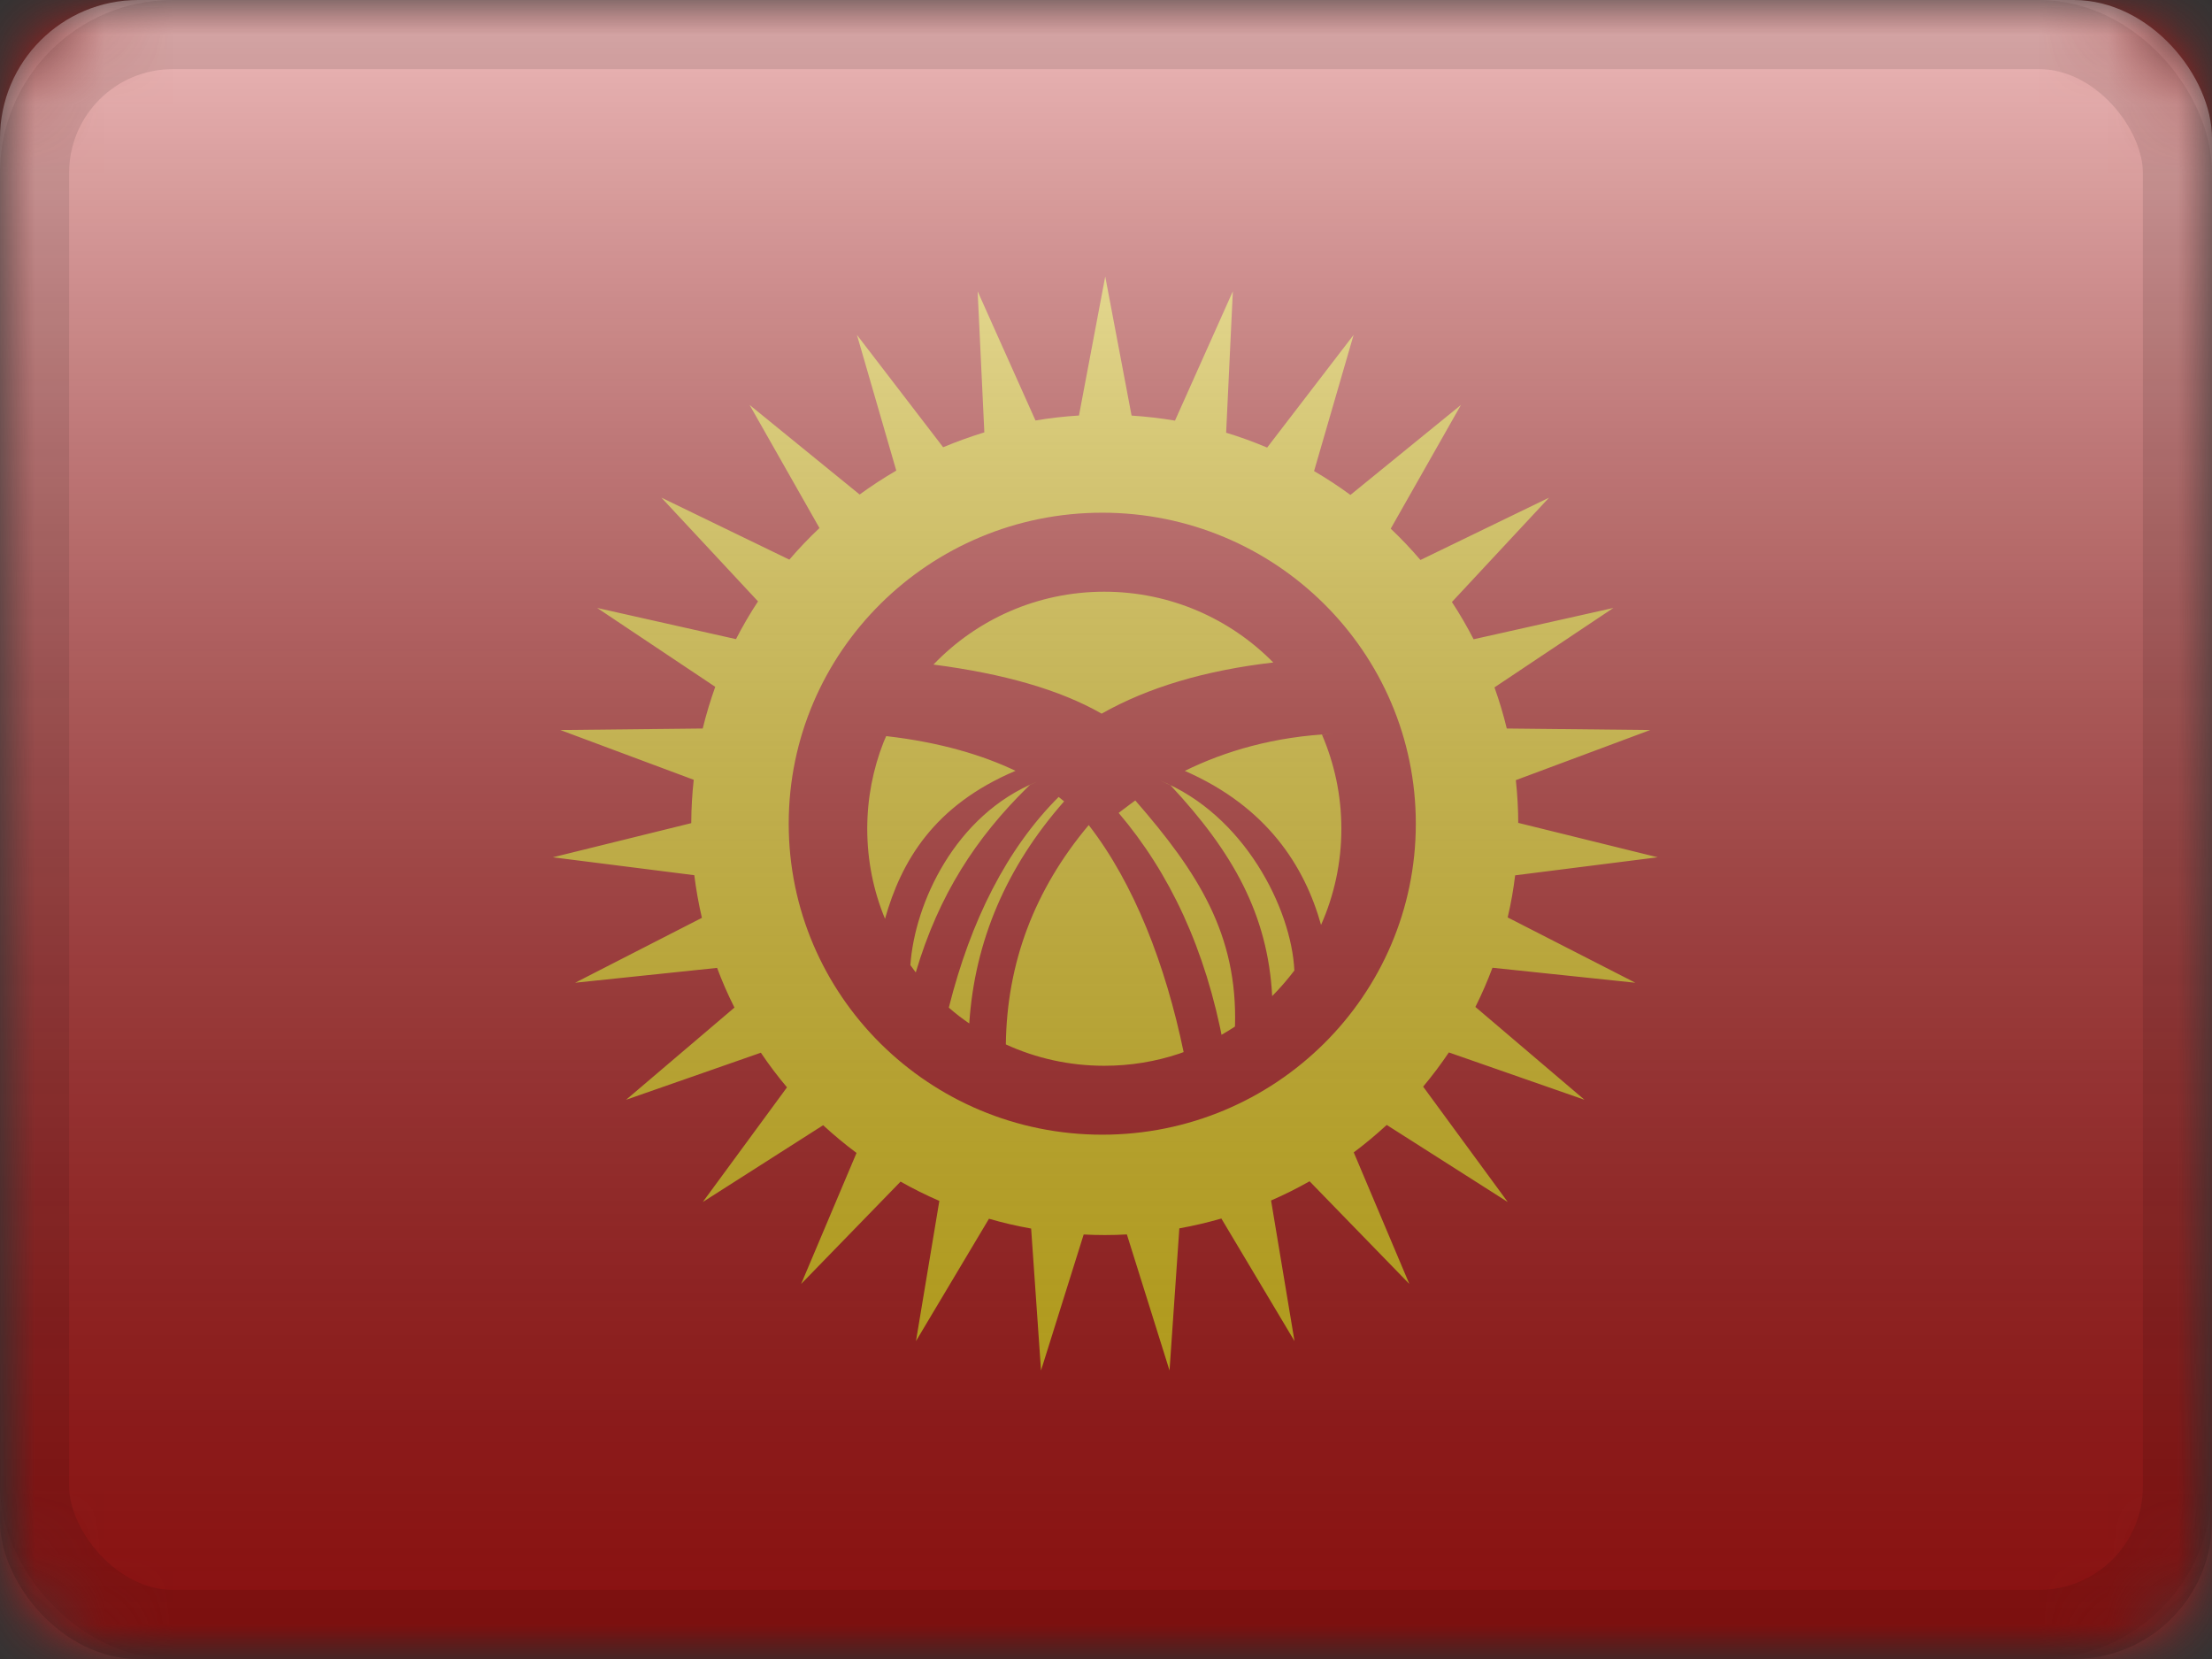 <?xml version="1.0" encoding="UTF-8"?>
<svg width="32px" height="24px" viewBox="0 0 32 24" version="1.1" xmlns="http://www.w3.org/2000/svg" xmlns:xlink="http://www.w3.org/1999/xlink">
    <rect x="0" y="0" width="32" height="24" fill="#333333" stroke="none"/>
    <title>KG</title>
    <defs>
        <rect id="path-1" x="0" y="0" width="32" height="24" rx="2"></rect>
        <rect id="path-3" x="0" y="0" width="32" height="24"></rect>
        <rect id="path-5" x="0" y="0" width="32" height="24"></rect>
        <linearGradient x1="50%" y1="100%" x2="50%" y2="0%" id="linearGradient-7">
            <stop stop-color="#000000" stop-opacity="0.3" offset="2.421%"></stop>
            <stop stop-color="#FFFFFF" stop-opacity="0.7" offset="100%"></stop>
        </linearGradient>
        <rect id="path-8" x="0" y="0" width="32" height="24" rx="2"></rect>
    </defs>
    <g id="Flagpack" stroke="none" stroke-width="1" fill="none" fill-rule="evenodd">
        <g id="Flagpack---L-(32×24)" transform="translate(-544, -520)">
            <g id="KG" transform="translate(544, 520)">
                <mask id="mask-2" fill="white">
                    <use xlink:href="#path-1"></use>
                </mask>
                <g id="drop-shadow"></g>
                <g id="Group" mask="url(#mask-2)">
                    <g id="flag">
                        <mask id="mask-4" fill="white">
                            <use xlink:href="#path-3"></use>
                        </mask>
                        <g id="mask"></g>
                        <g id="contents" mask="url(#mask-4)">
                            <mask id="mask-6" fill="white">
                                <use xlink:href="#path-5"></use>
                            </mask>
                            <use id="background" fill="#C51918" xlink:href="#path-5"></use>
                            <g id="mark" mask="url(#mask-6)" fill="#FFDC17">
                                <g transform="translate(8, 4)" id="sun">
                                    <path d="M7.989,2.84217094e-14 L8.37,2.012 C8.582,2.026 8.792,2.05 8.998,2.085 L9.835,0.214 L9.738,2.26 C9.94,2.321 10.138,2.393 10.331,2.475 L11.582,0.845 L11.01,2.815 C11.192,2.921 11.367,3.036 11.536,3.16 L13.135,1.858 L12.119,3.648 C12.27,3.791 12.414,3.943 12.549,4.101 L14.41,3.199 L13.004,4.709 C13.118,4.882 13.222,5.062 13.318,5.248 L15.34,4.795 L13.62,5.944 C13.689,6.138 13.749,6.337 13.798,6.539 L15.873,6.561 L13.929,7.286 C13.952,7.499 13.964,7.715 13.964,7.933 L13.963,7.904 L15.981,8.402 L13.919,8.663 C13.894,8.869 13.858,9.073 13.811,9.272 L15.658,10.217 L13.591,10 C13.518,10.194 13.436,10.383 13.344,10.567 L14.922,11.91 L12.96,11.225 C12.845,11.396 12.72,11.562 12.588,11.72 L13.812,13.389 L12.061,12.274 C11.909,12.414 11.75,12.547 11.584,12.671 L12.388,14.574 L10.945,13.089 C10.765,13.191 10.579,13.284 10.388,13.367 L10.727,15.401 L9.669,13.628 C9.47,13.685 9.268,13.733 9.061,13.77 L8.919,15.826 L8.302,13.858 C8.196,13.864 8.089,13.867 7.982,13.867 C7.88,13.867 7.778,13.864 7.677,13.859 L7.06,15.826 L6.917,13.773 C6.71,13.736 6.506,13.689 6.307,13.631 L5.251,15.401 L5.589,13.373 C5.397,13.29 5.209,13.196 5.028,13.094 L3.59,14.574 L4.391,12.679 C4.223,12.554 4.062,12.42 3.908,12.278 L2.167,13.389 L3.385,11.73 C3.25,11.57 3.124,11.403 3.007,11.229 L1.057,11.91 L2.625,10.576 C2.531,10.39 2.447,10.199 2.374,10.002 L0.32,10.217 L2.154,9.278 C2.107,9.076 2.07,8.87 2.044,8.661 L-0.002,8.402 L2,7.908 C2.001,7.697 2.013,7.487 2.036,7.281 L0.106,6.561 L2.166,6.539 C2.216,6.334 2.277,6.133 2.347,5.936 L0.639,4.795 L2.647,5.246 C2.744,5.058 2.85,4.875 2.966,4.7 L1.568,3.199 L3.419,4.096 C3.556,3.936 3.702,3.783 3.855,3.639 L2.844,1.858 L4.436,3.154 C4.606,3.03 4.783,2.914 4.966,2.808 L4.397,0.845 L5.644,2.47 C5.838,2.389 6.037,2.317 6.24,2.255 L6.143,0.214 L6.98,2.083 C7.187,2.048 7.396,2.024 7.609,2.011 L7.989,2.84217094e-14 Z M7.946,3.417 C5.441,3.417 3.41,5.431 3.41,7.916 C3.41,10.4 5.441,12.415 7.946,12.415 C10.451,12.415 12.482,10.4 12.482,7.916 C12.482,5.431 10.451,3.417 7.946,3.417 Z M9.123,11.22 L9.059,11.243 C8.719,11.357 8.354,11.418 7.975,11.418 C7.467,11.418 6.985,11.308 6.551,11.109 C6.566,9.927 6.965,8.871 7.75,7.936 C8.408,8.784 8.862,9.959 9.123,11.22 Z M9.866,10.85 L9.856,10.857 C9.796,10.897 9.734,10.934 9.671,10.97 L9.701,11.118 C9.44,9.721 8.919,8.627 8.183,7.76 L8.355,7.63 C8.378,7.613 8.401,7.597 8.424,7.58 C9.333,8.623 9.906,9.519 9.866,10.85 Z M7.315,7.529 L7.394,7.593 C6.557,8.544 6.1,9.616 6.022,10.806 C5.919,10.736 5.82,10.659 5.726,10.577 C6.042,9.318 6.564,8.28 7.315,7.529 Z M8.933,7.36 L8.783,7.292 C9.997,7.784 10.683,9.143 10.725,10.04 C10.626,10.17 10.519,10.294 10.404,10.41 C10.341,9.229 9.837,8.33 8.933,7.36 Z M6.899,7.355 L6.852,7.401 C6.127,8.117 5.583,8.934 5.248,10.068 C5.222,10.034 5.196,9.998 5.17,9.962 C5.232,9.068 5.816,7.789 6.999,7.31 L6.899,7.355 Z M11.124,6.627 C11.304,7.045 11.405,7.505 11.405,7.989 C11.405,8.484 11.3,8.955 11.111,9.38 C10.874,8.534 10.333,7.674 9.14,7.152 C9.714,6.869 10.436,6.652 11.294,6.616 Z M4.82,6.649 C5.606,6.738 6.226,6.929 6.691,7.151 C5.504,7.654 5.037,8.465 4.803,9.292 C4.637,8.891 4.546,8.45 4.546,7.989 C4.546,7.547 4.63,7.125 4.782,6.737 Z M7.975,4.56 C8.932,4.56 9.798,4.952 10.42,5.584 C9.44,5.697 8.61,5.943 7.937,6.324 C7.336,5.98 6.525,5.747 5.504,5.614 C6.126,4.964 7.004,4.56 7.975,4.56 Z"></path>
                                </g>
                            </g>
                        </g>
                    </g>
                </g>
                <g id="overlay" mask="url(#mask-2)">
                    <use fill="url(#linearGradient-7)" fill-rule="evenodd" style="mix-blend-mode: overlay;" xlink:href="#path-8"></use>
                    <rect stroke-opacity="0.1" stroke="#000000" stroke-width="1" stroke-linejoin="square" x="0.5" y="0.5" width="31" height="23" rx="2"></rect>
                </g>
            </g>
        </g>
    </g>
</svg>
